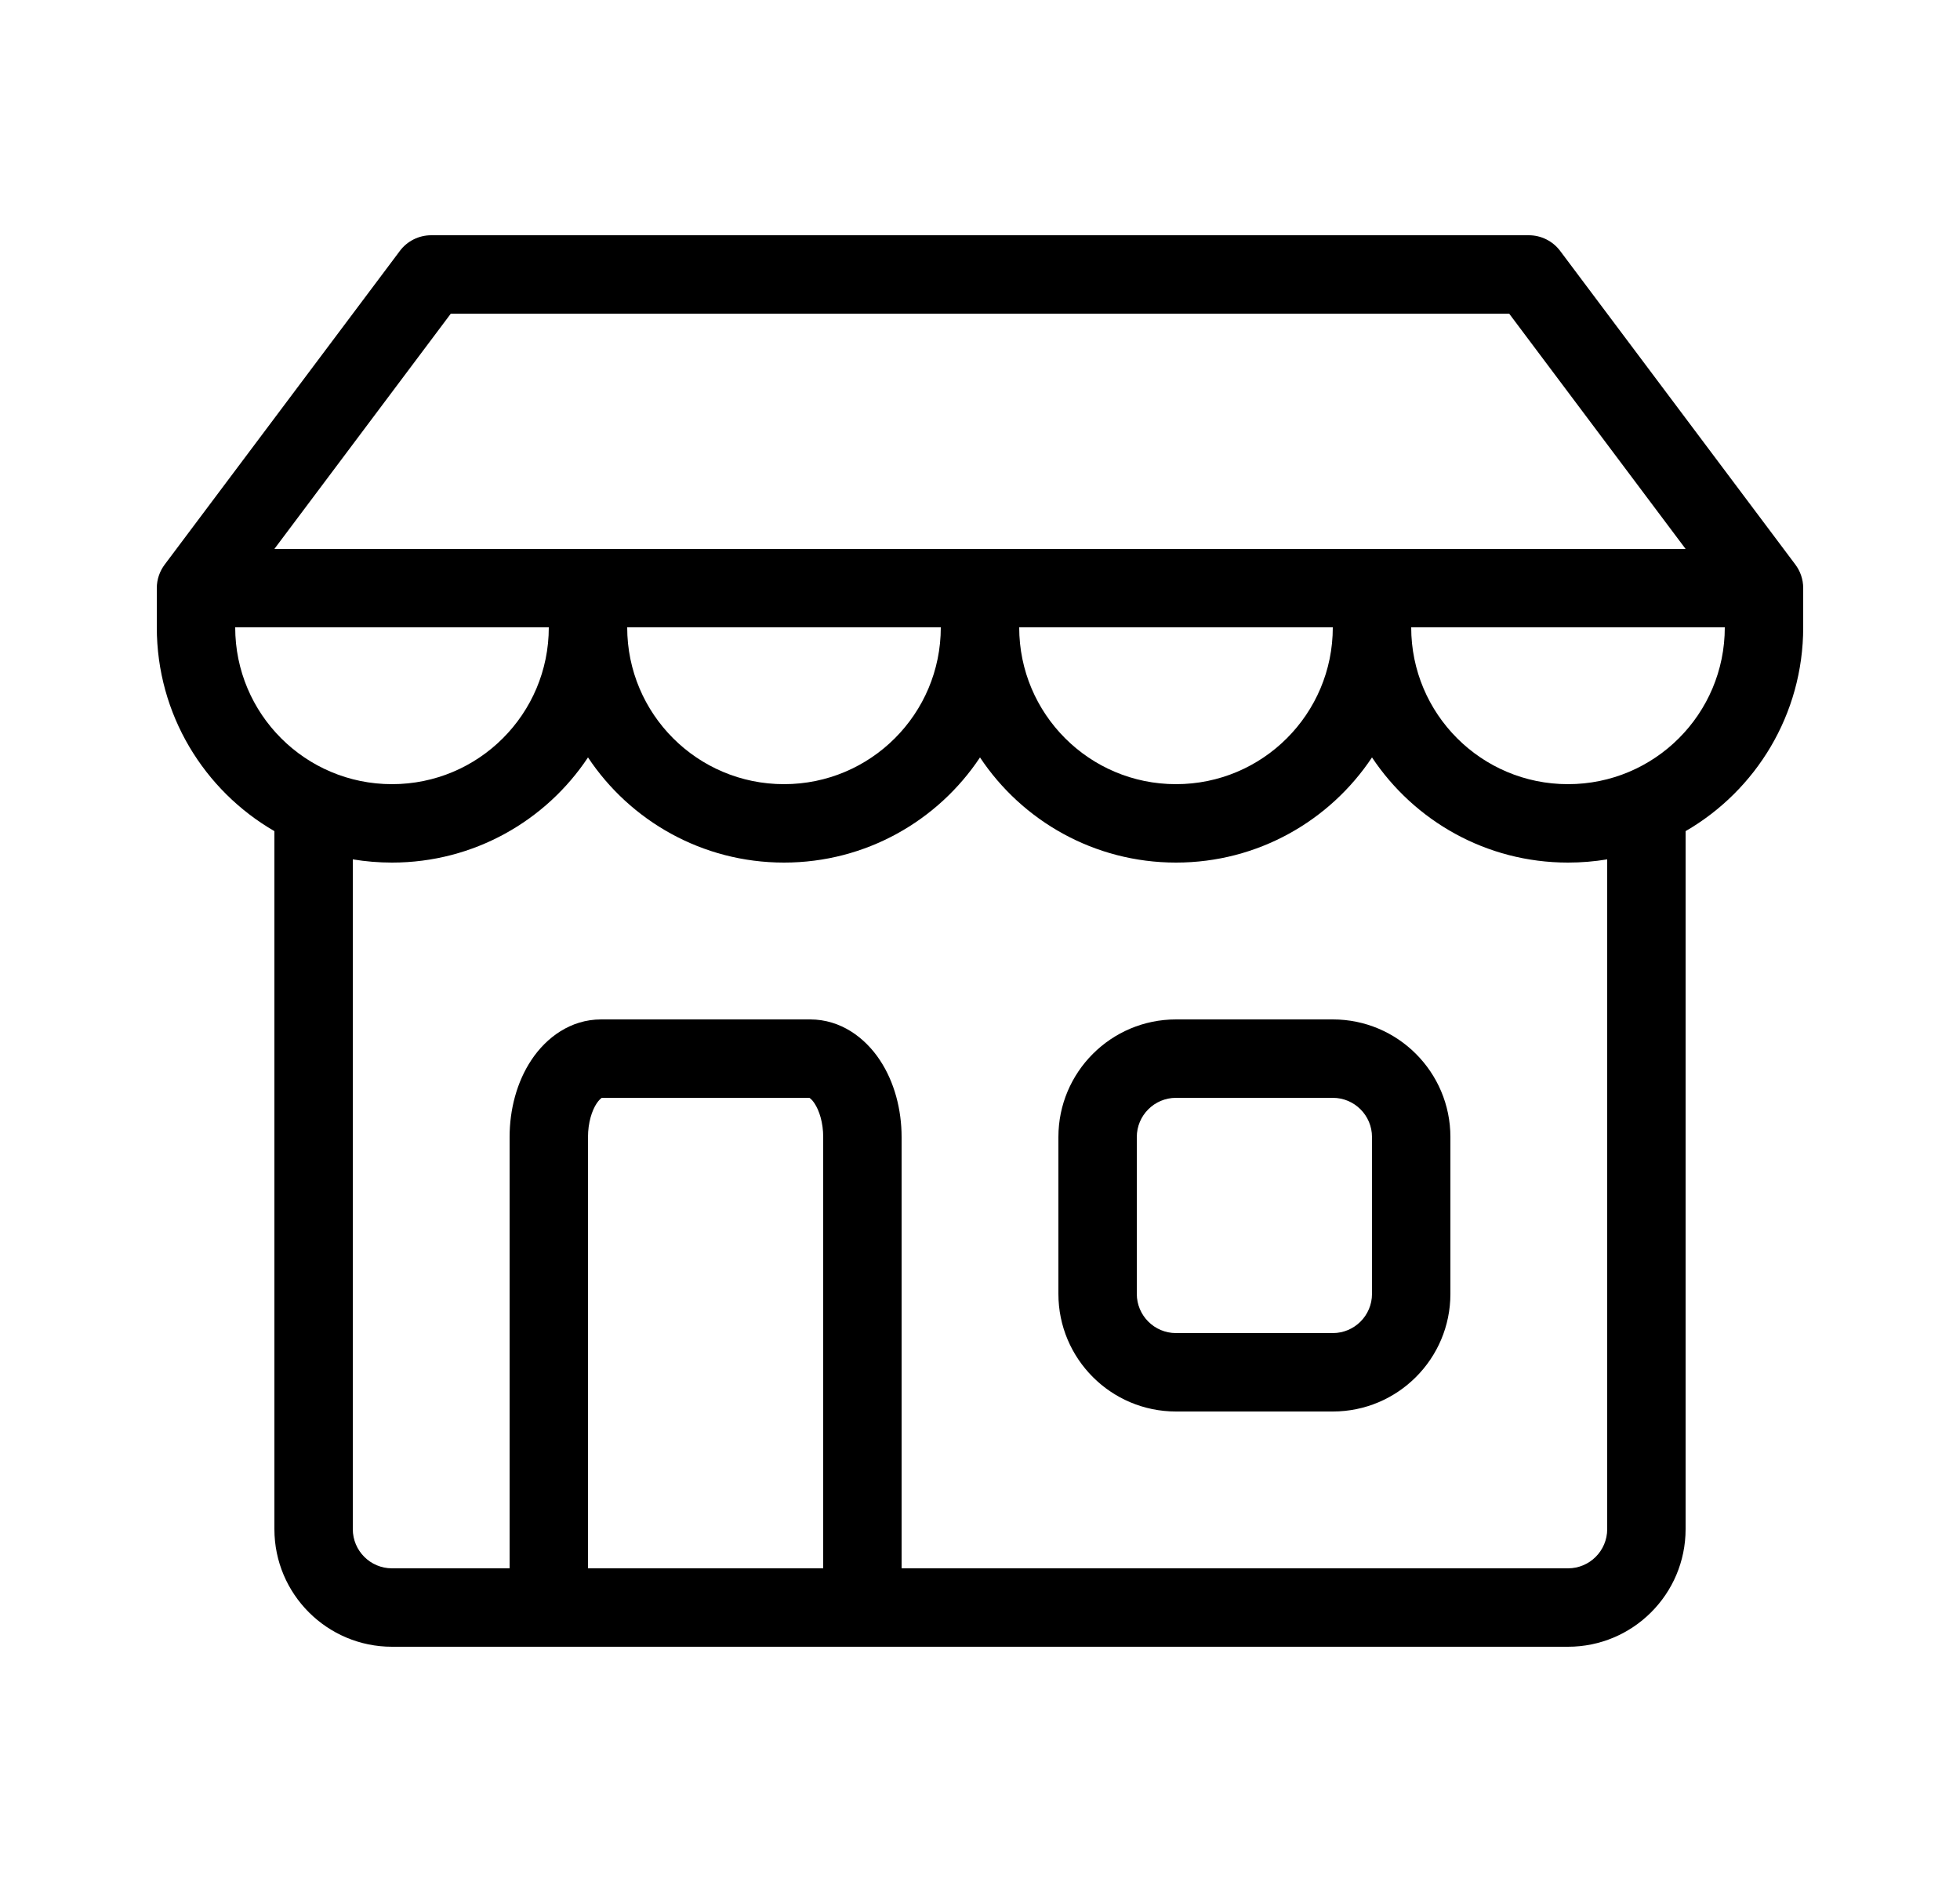 <svg width="25" height="24" viewBox="0 0 25 24" fill="none" xmlns="http://www.w3.org/2000/svg">
<path fill-rule="evenodd" clip-rule="evenodd" d="M13.5 14.5C13.5 13.672 14.172 13 15 13H17C17.828 13 18.5 13.672 18.5 14.5V16.5C18.5 17.328 17.828 18 17 18H15C14.172 18 13.5 17.328 13.5 16.5V14.5ZM15 14C14.724 14 14.5 14.224 14.5 14.5V16.5C14.5 16.776 14.724 17 15 17H17C17.276 17 17.5 16.776 17.5 16.5V14.5C17.5 14.224 17.276 14 17 14H15Z" fill="black"/>
<path fill-rule="evenodd" clip-rule="evenodd" d="M5.5 3C5.343 3 5.194 3.074 5.1 3.2L2.101 7.199C2.038 7.283 2 7.387 2 7.5V8C2 9.11 2.603 10.08 3.5 10.599V19.5C3.5 20.328 4.172 21 5 21H20C20.828 21 21.5 20.328 21.5 19.5V10.599C22.397 10.08 23 9.11 23 8V7.5C23 7.386 22.962 7.281 22.898 7.197L19.9 3.2C19.806 3.074 19.657 3 19.5 3H5.5ZM21.5 7L19.25 4L5.75 4L3.5 7H21.5ZM10 11C8.957 11 8.037 10.467 7.5 9.659C6.963 10.467 6.043 11 5 11C4.83 11 4.663 10.986 4.5 10.959V19.5C4.5 19.776 4.724 20 5 20H6.5V14.5C6.5 14.154 6.59 13.799 6.779 13.516C6.968 13.232 7.277 13 7.667 13H10.333C10.723 13 11.032 13.232 11.221 13.516C11.41 13.799 11.5 14.154 11.5 14.5V20H20C20.276 20 20.5 19.776 20.5 19.5V10.959C20.337 10.986 20.17 11 20 11C18.956 11 18.038 10.467 17.5 9.659C16.962 10.467 16.044 11 15 11C13.957 11 13.037 10.467 12.5 9.659C11.963 10.467 11.043 11 10 11ZM5 10C3.895 10 3 9.105 3 8H7C7 9.105 6.105 10 5 10ZM10 10C11.105 10 12 9.105 12 8H8C8 9.105 8.895 10 10 10ZM13 8C13 9.105 13.895 10 15 10C16.105 10 17 9.105 17 8H13ZM20 10C18.895 10 18 9.105 18 8H22C22 9.105 21.105 10 20 10ZM7.611 14.07C7.55 14.162 7.5 14.316 7.5 14.5V20H10.5V14.5C10.5 14.316 10.45 14.162 10.389 14.07C10.36 14.026 10.335 14.007 10.325 14.001L10.323 14H7.677L7.675 14.001C7.665 14.007 7.641 14.026 7.611 14.07Z" fill="black"/>
</svg>
